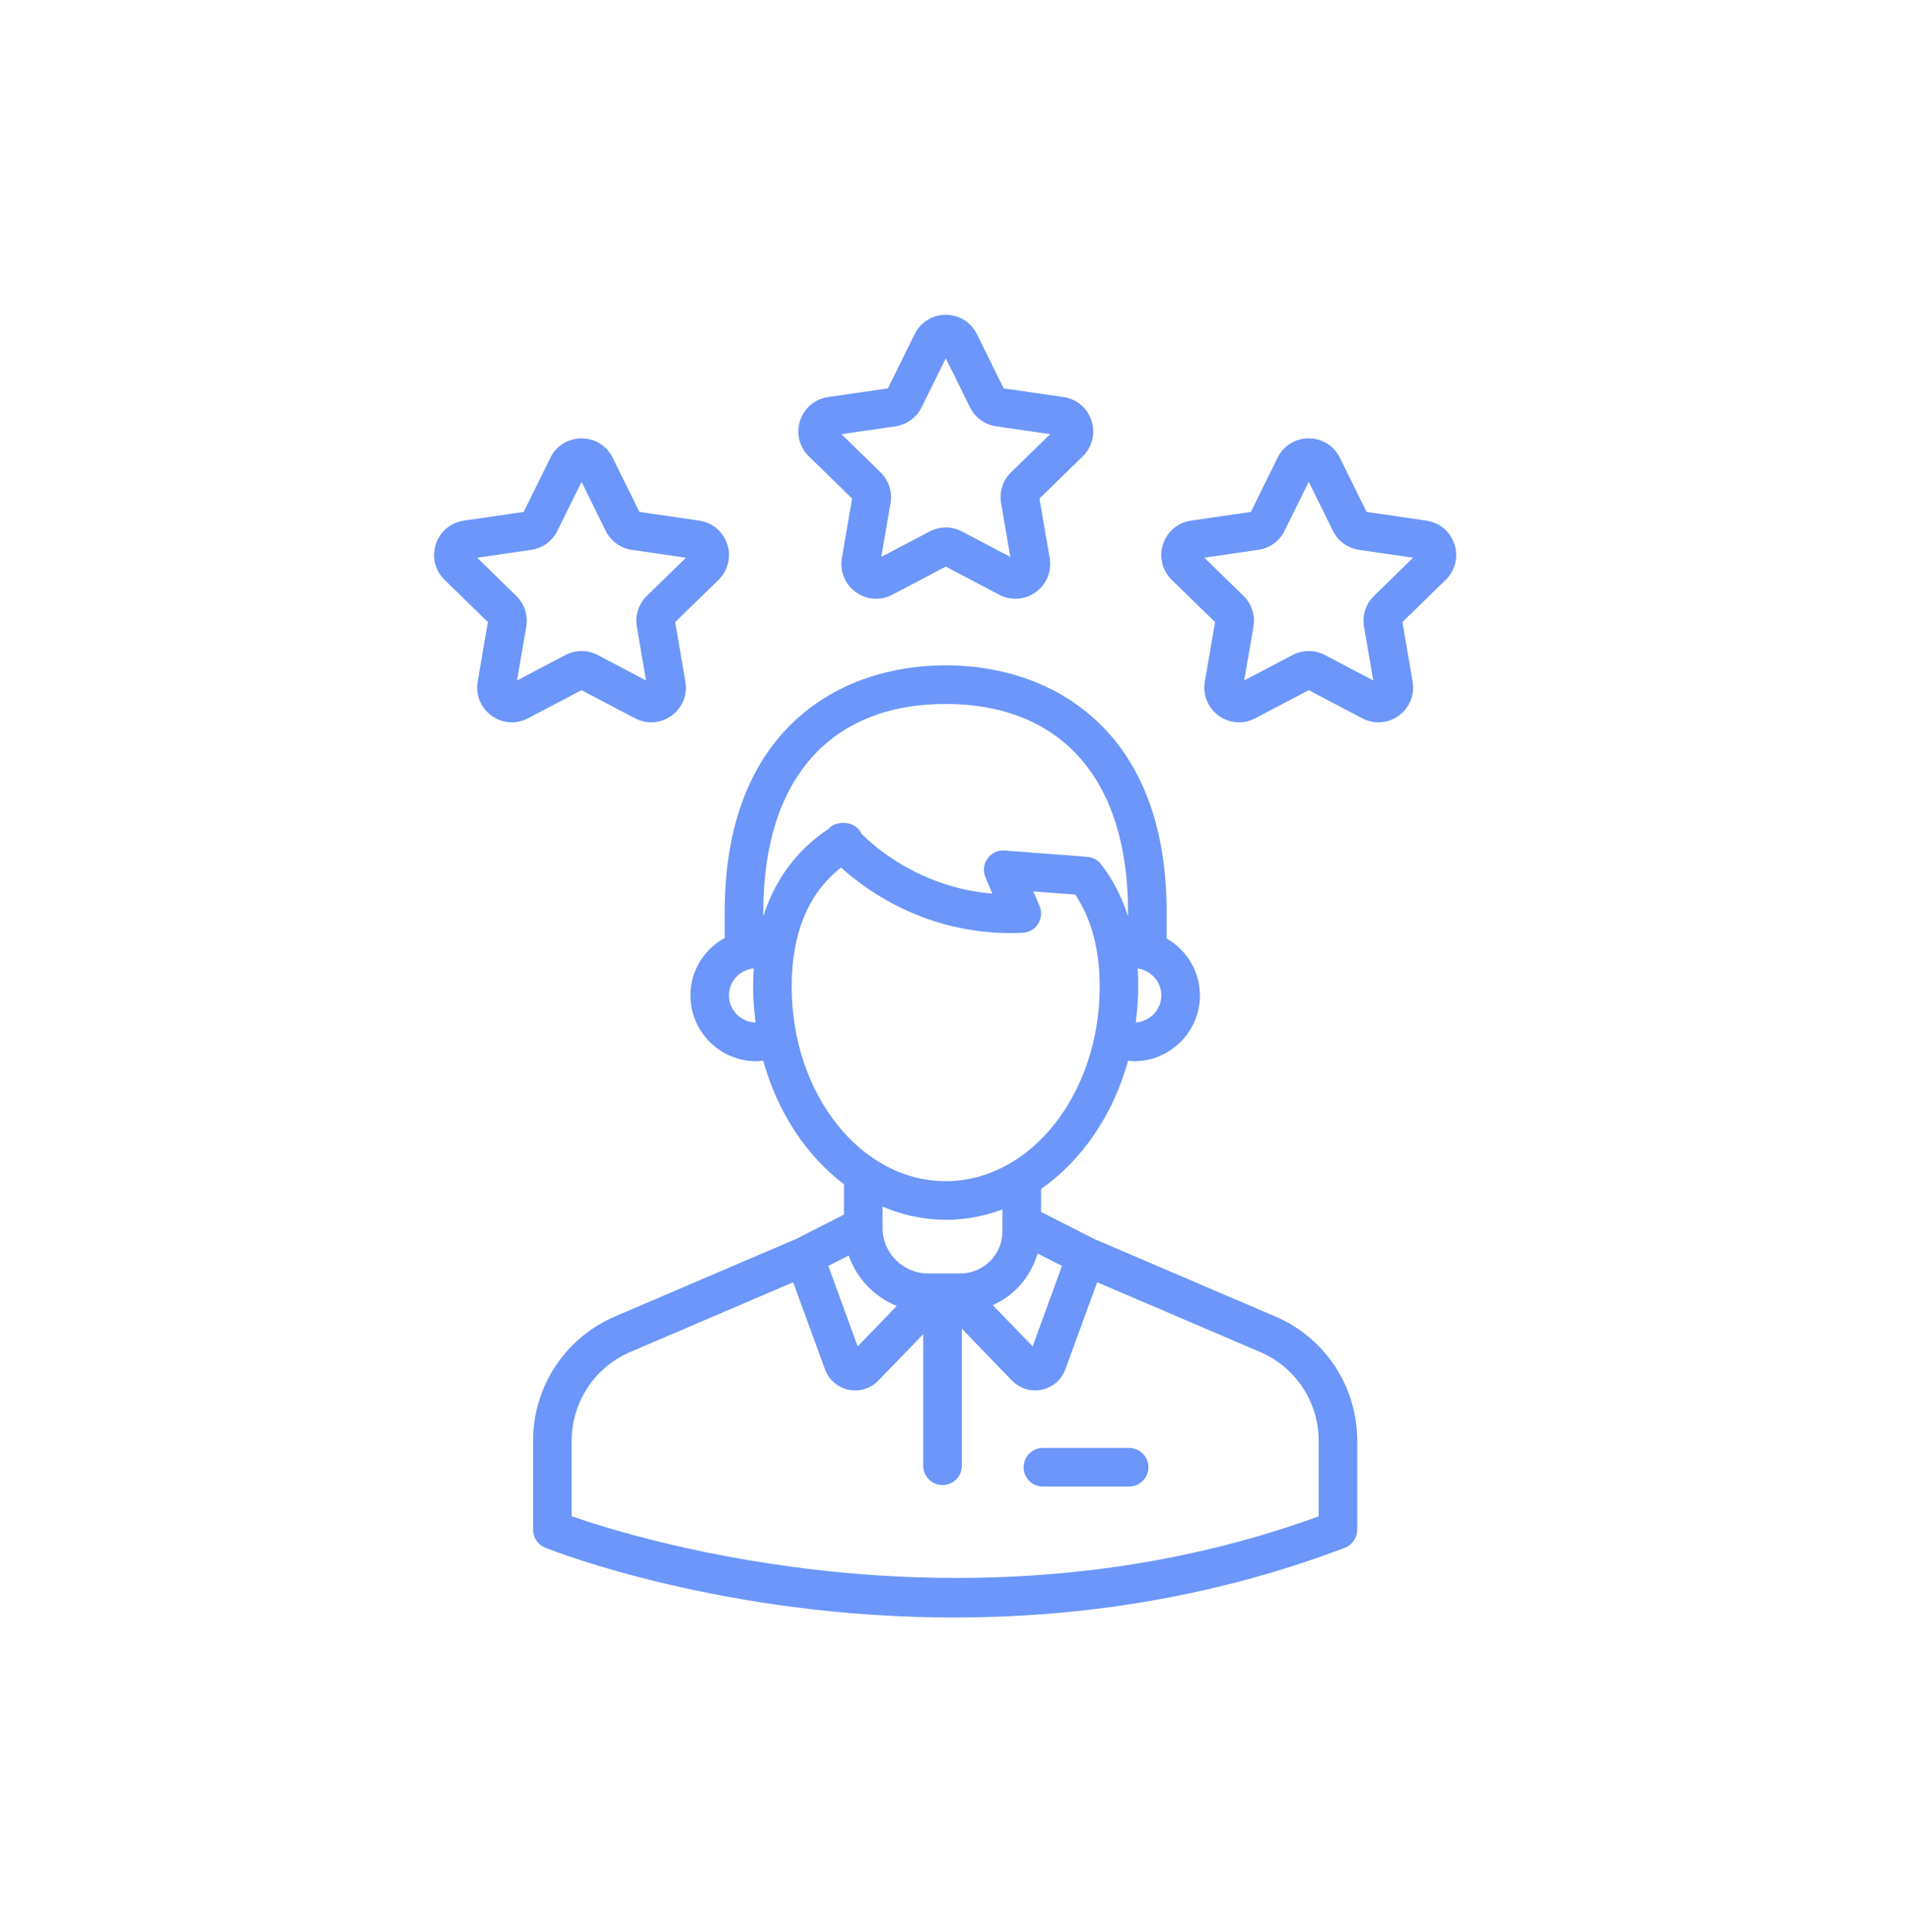 <svg width="88" height="89" viewBox="0 0 88 89" fill="none" xmlns="http://www.w3.org/2000/svg">
<path d="M39.26 22.962L38.789 25.705C38.685 26.31 38.93 26.91 39.426 27.271C39.706 27.475 40.035 27.578 40.365 27.578C40.619 27.578 40.875 27.517 41.111 27.393L43.576 26.097L46.039 27.393C46.583 27.678 47.228 27.631 47.725 27.271C48.221 26.911 48.465 26.311 48.362 25.705L47.891 22.962L49.884 21.019C50.324 20.591 50.479 19.962 50.29 19.378C50.101 18.794 49.605 18.377 48.998 18.289L46.243 17.888L45.011 15.392C44.739 14.842 44.189 14.5 43.576 14.5H43.575C42.962 14.5 42.412 14.842 42.14 15.392L40.908 17.888L38.154 18.289C37.546 18.377 37.051 18.794 36.861 19.378C36.672 19.962 36.827 20.591 37.267 21.018L39.26 22.961L39.26 22.962ZM41.256 19.635C41.778 19.559 42.228 19.232 42.461 18.76L43.575 16.503L44.689 18.76C44.922 19.232 45.373 19.559 45.894 19.635L48.385 19.997L46.583 21.753C46.206 22.121 46.034 22.651 46.123 23.17L46.548 25.65L44.321 24.479C44.088 24.357 43.832 24.296 43.576 24.296C43.32 24.296 43.065 24.357 42.831 24.479L40.604 25.65L41.029 23.17C41.118 22.651 40.946 22.121 40.569 21.753L38.767 19.997L41.257 19.635H41.256ZM67.012 25.069C66.822 24.485 66.327 24.068 65.719 23.979L62.964 23.579L61.732 21.083C61.461 20.532 60.911 20.191 60.297 20.191C59.683 20.191 59.133 20.533 58.862 21.083L57.631 23.579L54.875 23.979C54.268 24.068 53.773 24.485 53.583 25.068C53.394 25.652 53.549 26.28 53.988 26.709L55.982 28.652L55.511 31.395C55.408 32 55.651 32.6 56.148 32.961C56.645 33.322 57.291 33.369 57.834 33.083L60.298 31.788L62.762 33.083C62.998 33.208 63.254 33.269 63.508 33.269C63.839 33.269 64.166 33.165 64.447 32.961C64.944 32.601 65.188 32.001 65.084 31.395L64.614 28.652L66.607 26.709C67.046 26.281 67.201 25.652 67.013 25.068L67.012 25.069ZM63.305 27.444C62.928 27.812 62.756 28.341 62.845 28.86L63.27 31.341L61.043 30.17C60.576 29.925 60.019 29.925 59.553 30.17L57.325 31.341L57.751 28.86C57.84 28.342 57.668 27.812 57.291 27.444L55.488 25.687L57.979 25.325C58.499 25.249 58.95 24.923 59.184 24.45L60.298 22.193L61.412 24.45C61.645 24.922 62.096 25.249 62.617 25.325L65.108 25.687L63.306 27.444L63.305 27.444ZM29.257 33.083C29.8 33.369 30.447 33.322 30.943 32.961C31.44 32.6 31.683 32 31.579 31.395L31.109 28.652L33.103 26.709C33.542 26.28 33.697 25.652 33.508 25.068C33.318 24.484 32.823 24.068 32.216 23.979L29.46 23.579L28.229 21.083C27.957 20.532 27.407 20.191 26.794 20.191C26.18 20.191 25.63 20.533 25.358 21.083L24.127 23.579L21.372 23.979C20.765 24.068 20.269 24.485 20.079 25.069C19.89 25.653 20.045 26.282 20.485 26.709L22.478 28.652L22.007 31.395C21.904 32 22.148 32.6 22.644 32.961C22.925 33.165 23.253 33.269 23.583 33.269C23.837 33.269 24.093 33.208 24.329 33.083L26.794 31.788L29.258 33.083L29.257 33.083ZM23.821 31.341L24.246 28.861C24.335 28.342 24.163 27.812 23.786 27.445L21.984 25.688L24.475 25.326C24.996 25.25 25.447 24.923 25.68 24.451L26.794 22.194L27.908 24.452C28.141 24.923 28.592 25.25 29.113 25.326L31.604 25.688L29.801 27.445C29.424 27.814 29.252 28.343 29.341 28.861L29.766 31.342L27.539 30.171C27.306 30.048 27.05 29.987 26.794 29.987C26.538 29.987 26.282 30.048 26.049 30.171L23.821 31.342L23.821 31.341ZM58.672 60.599L50.413 57.065L47.965 55.82V54.76C49.837 53.461 51.281 51.362 51.978 48.848C52.069 48.856 52.158 48.878 52.252 48.878C53.924 48.878 55.284 47.517 55.284 45.845C55.284 44.721 54.661 43.749 53.75 43.225V41.993C53.75 33.626 48.491 30.644 43.57 30.644C38.649 30.644 33.391 33.626 33.391 41.993V43.199C32.453 43.716 31.809 44.701 31.809 45.845C31.809 47.517 33.169 48.878 34.841 48.878C34.95 48.878 35.056 48.861 35.163 48.85C35.823 51.231 37.155 53.236 38.885 54.546V55.944L36.68 57.065L28.433 60.593C26.08 61.559 24.56 63.825 24.56 66.367V70.459C24.56 70.823 24.782 71.15 25.12 71.285C25.604 71.478 33.374 74.501 43.96 74.5C49.415 74.5 55.62 73.697 61.959 71.29C62.305 71.159 62.533 70.828 62.533 70.459V66.367C62.533 63.825 61.013 61.559 58.672 60.599L58.672 60.599ZM47.804 57.734L48.93 58.306L47.577 62.011L45.74 60.114C46.741 59.672 47.498 58.799 47.804 57.734ZM52.327 47.092C52.397 46.552 52.443 46.003 52.443 45.44C52.443 45.157 52.434 44.88 52.417 44.608C53.03 44.69 53.506 45.211 53.506 45.845C53.506 46.511 52.983 47.051 52.327 47.092L52.327 47.092ZM43.57 32.424C48.909 32.424 51.972 35.912 51.972 41.995V42.204C51.685 41.308 51.271 40.503 50.724 39.798C50.555 39.58 50.305 39.475 50.05 39.467C50.041 39.466 50.033 39.46 50.024 39.459L46.291 39.173C45.981 39.147 45.682 39.288 45.501 39.54C45.319 39.792 45.282 40.12 45.403 40.405L45.723 41.162C42.375 40.874 40.269 38.988 39.674 38.384C39.663 38.363 39.663 38.339 39.65 38.318C39.495 38.06 39.228 37.926 38.949 37.906C38.904 37.9 38.861 37.899 38.817 37.9C38.785 37.902 38.756 37.905 38.725 37.91C38.554 37.93 38.386 37.982 38.246 38.101C38.225 38.119 38.216 38.144 38.197 38.164C37.056 38.908 35.824 40.152 35.168 42.197V41.994C35.168 35.912 38.231 32.423 43.569 32.423L43.57 32.424ZM33.587 45.846C33.587 45.194 34.089 44.664 34.725 44.604C34.707 44.874 34.697 45.152 34.697 45.441C34.697 46.005 34.744 46.556 34.813 47.098C34.135 47.083 33.587 46.528 33.587 45.847L33.587 45.846ZM36.475 45.44C36.475 42.982 37.242 41.144 38.75 39.957C39.885 40.99 42.589 42.977 46.586 42.977C46.759 42.977 46.935 42.973 47.114 42.965C47.405 42.953 47.671 42.798 47.827 42.552C47.983 42.306 48.008 41.999 47.895 41.73L47.61 41.057L49.542 41.205C50.285 42.315 50.666 43.735 50.666 45.44C50.666 50.383 47.483 54.404 43.57 54.404C39.658 54.404 36.475 50.383 36.475 45.44L36.475 45.44ZM43.57 56.183C44.48 56.183 45.359 56.015 46.186 55.705V56.714C46.186 57.784 45.316 58.654 44.246 58.654H42.761C41.604 58.654 40.663 57.713 40.663 56.556V55.578C41.575 55.962 42.551 56.182 43.57 56.182L43.57 56.183ZM39.103 57.829C39.472 58.885 40.283 59.734 41.317 60.151L39.516 62.012L38.163 58.306L39.103 57.828L39.103 57.829ZM60.755 69.842C44.796 75.652 29.428 70.913 26.339 69.837V66.368C26.339 64.55 27.426 62.93 29.121 62.235L36.544 59.059L38.008 63.066C38.185 63.549 38.59 63.901 39.094 64.008C39.198 64.03 39.302 64.041 39.405 64.041C39.802 64.041 40.184 63.881 40.468 63.589L42.536 61.45V67.51C42.536 68.001 42.934 68.399 43.426 68.399C43.917 68.399 44.315 68.001 44.315 67.51V61.198L46.627 63.589C46.911 63.882 47.293 64.041 47.69 64.041C47.793 64.041 47.898 64.03 48.001 64.008C48.504 63.901 48.91 63.549 49.086 63.066L50.551 59.059L57.987 62.241C59.669 62.93 60.756 64.551 60.756 66.368V69.842L60.755 69.842ZM52.913 67.579C52.913 68.07 52.515 68.469 52.024 68.469H48.049C47.557 68.469 47.16 68.07 47.16 67.579C47.16 67.088 47.557 66.69 48.049 66.69H52.024C52.515 66.69 52.913 67.088 52.913 67.579Z" fill="#6C96F9"/>
</svg>
